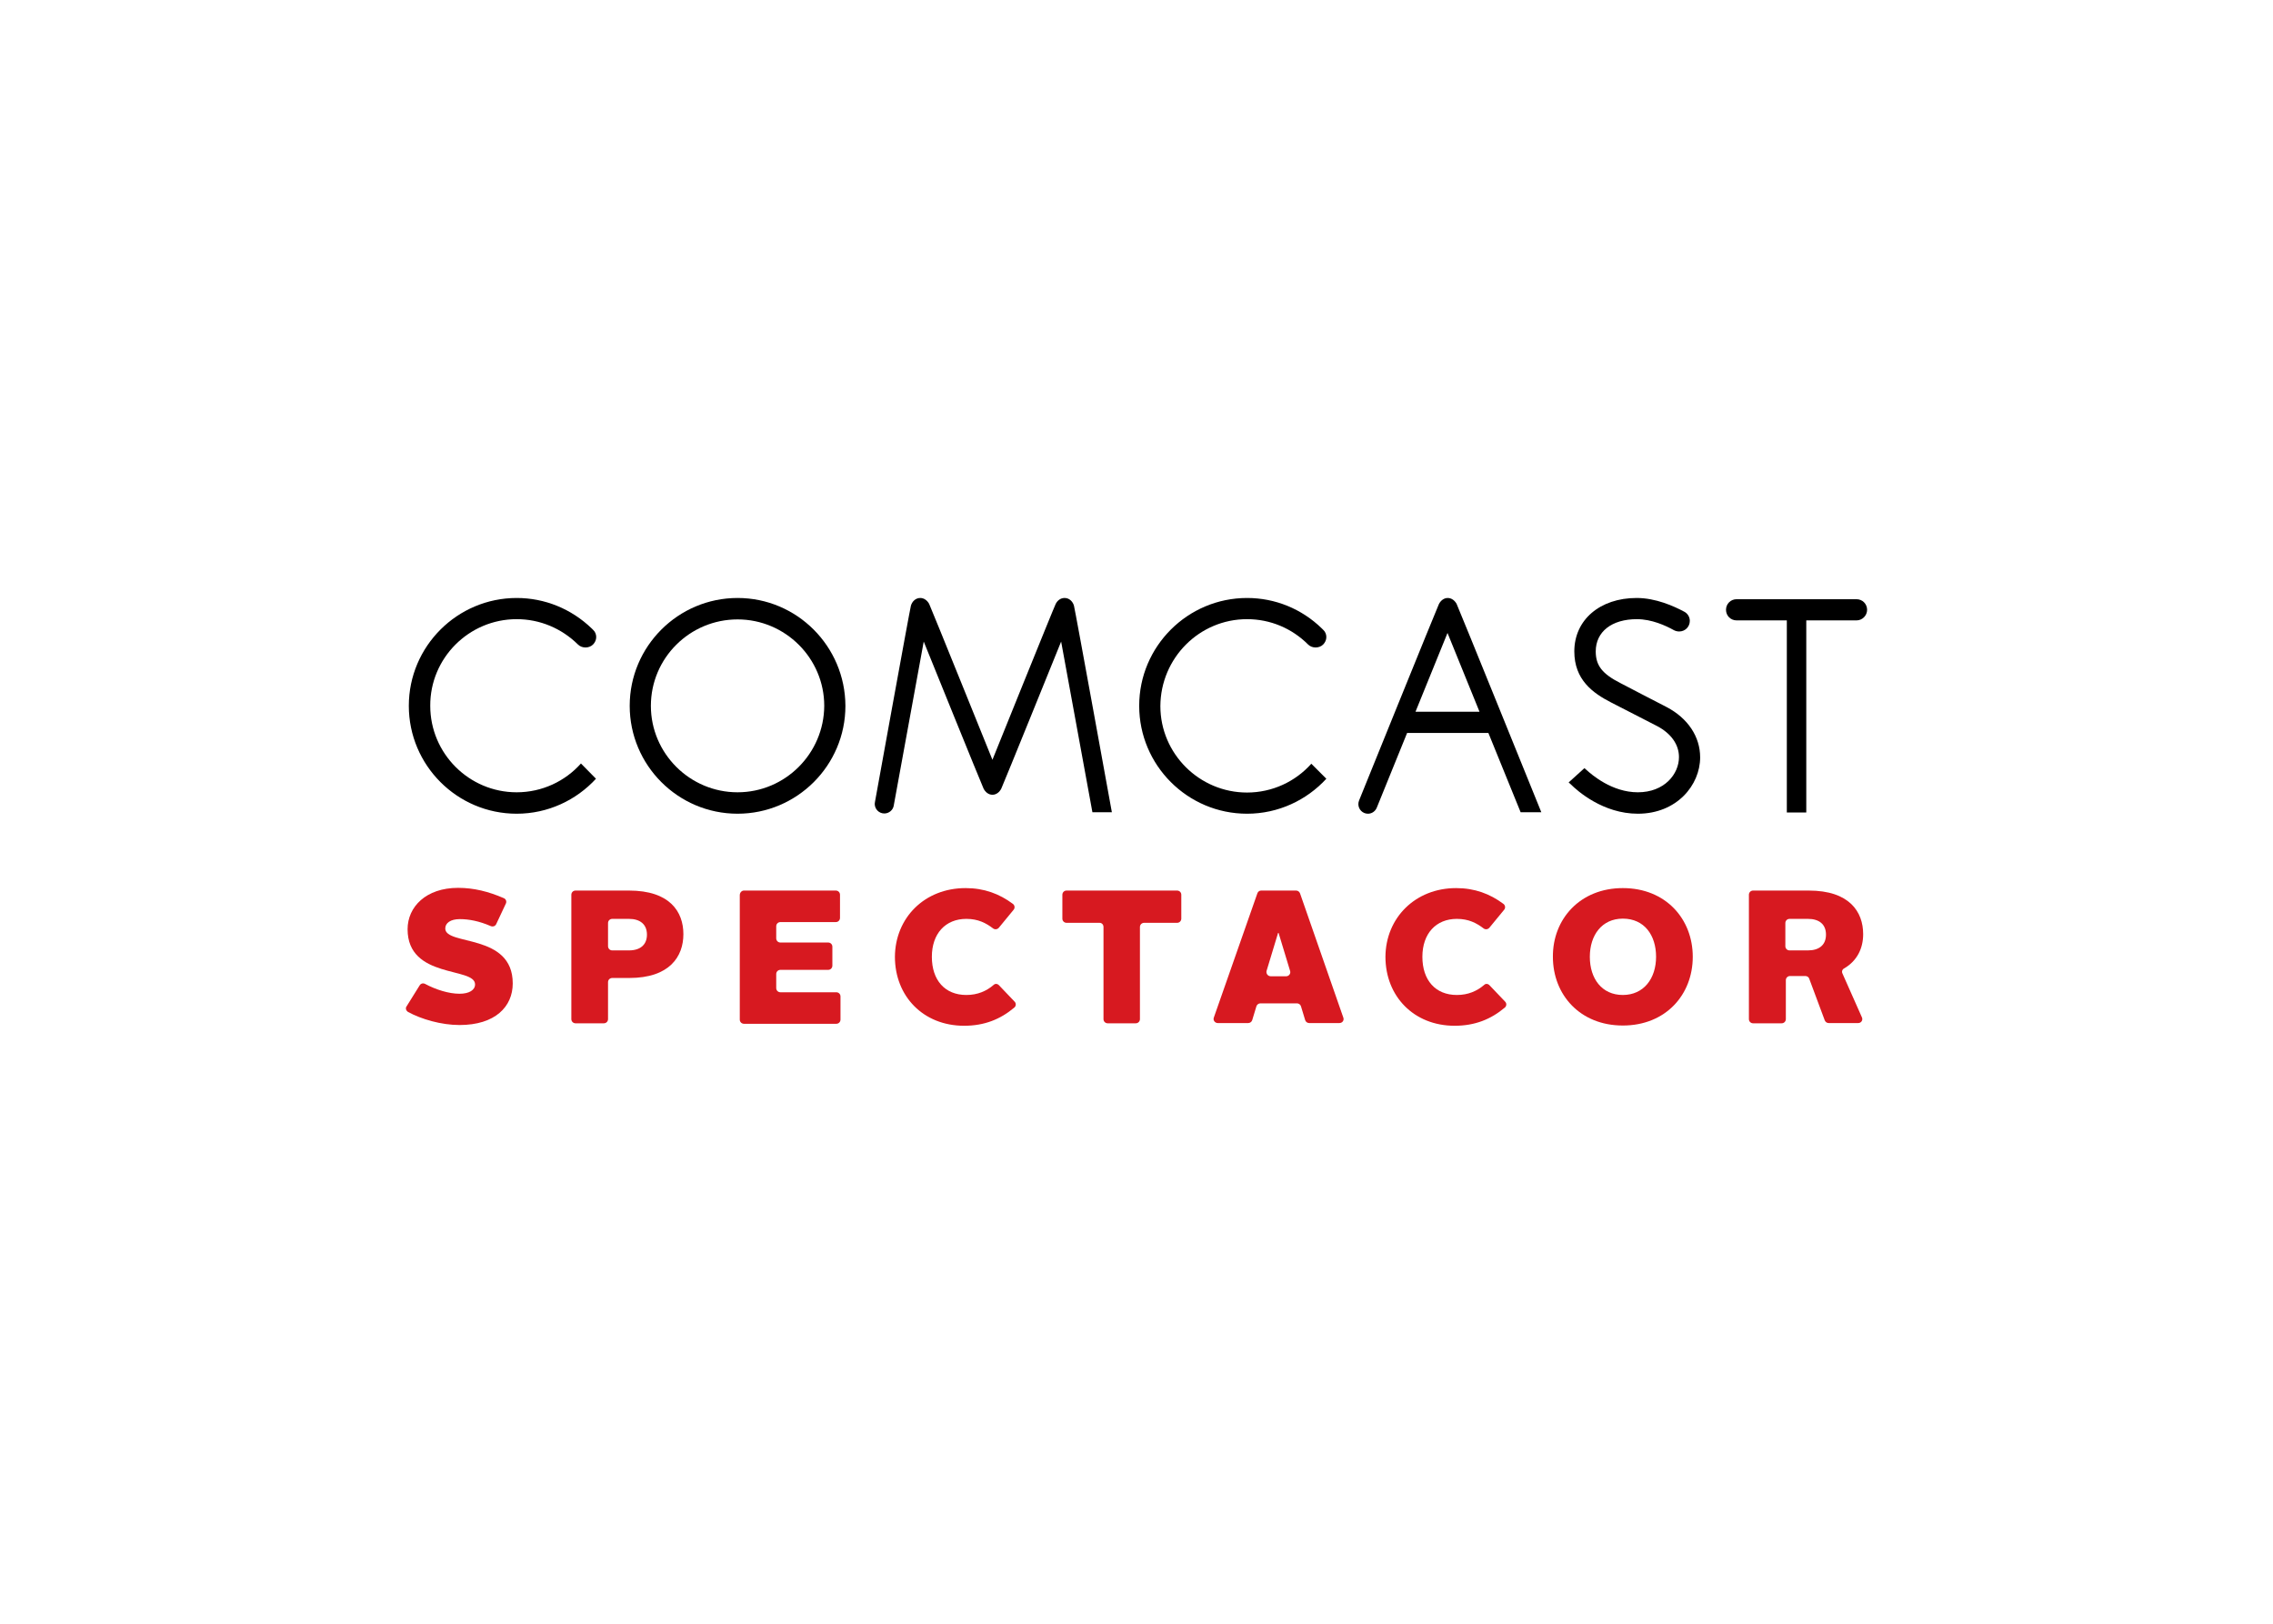 <svg clip-rule="evenodd" fill-rule="evenodd" stroke-linejoin="round" stroke-miterlimit="2" viewBox="0 0 560 400" xmlns="http://www.w3.org/2000/svg"><g fill-rule="nonzero"><path d="m181.714 147.309c-14.621 0-26.573 11.891-26.573 26.573 0 14.621 11.891 26.573 26.573 26.573 14.621 0 26.572-11.891 26.572-26.573-.06-14.682-11.951-26.573-26.572-26.573zm0 47.868c-11.77 0-21.356-9.586-21.356-21.295 0-11.769 9.586-21.294 21.356-21.294 11.769 0 21.355 9.585 21.355 21.294-.061 11.709-9.586 21.295-21.355 21.295z"/><path d="m410.616 174.186c-1.456-.728-10.071-5.218-11.345-5.885-4.55-2.306-6.128-4.368-6.128-7.827 0-4.853 3.944-7.947 10.132-7.947 3.64 0 7.098 1.577 9.161 2.73.364.182.789.303 1.274.303 1.456 0 2.609-1.152 2.609-2.608 0-.971-.546-1.82-1.335-2.245-2.609-1.396-7.038-3.398-11.77-3.398-9.039 0-15.349 5.4-15.349 13.165 0 6.977 4.55 10.253 9.04 12.559 1.274.667 10.01 5.157 11.345 5.824 3.458 1.82 5.399 4.55 5.399 7.644 0 4.186-3.579 8.676-10.131 8.676-6.371 0-11.345-4.308-12.741-5.582l-.424-.364-3.883 3.519.485.425c1.699 1.699 8.008 7.28 16.563 7.28 9.585 0 15.349-7.038 15.349-13.893 0-5.096-3.034-9.646-8.251-12.376z"/><path d="m127.294 152.527c5.703 0 11.042 2.245 15.107 6.249.97.97 2.73.97 3.7 0 .486-.486.789-1.153.789-1.82 0-.668-.243-1.335-.789-1.82l-.303-.304c-5.036-4.853-11.588-7.523-18.504-7.523-14.621 0-26.573 11.891-26.573 26.573 0 14.621 11.891 26.573 26.573 26.573 7.705 0 14.682-3.337 19.535-8.615l-3.7-3.761c-3.883 4.368-9.586 7.098-15.835 7.098-11.77 0-21.295-9.586-21.295-21.295-.06-11.769 9.525-21.355 21.295-21.355z"/><path d="m307.237 152.527c5.703 0 11.041 2.245 15.046 6.249.97.97 2.73.97 3.7 0 .486-.486.789-1.153.789-1.82 0-.668-.243-1.335-.789-1.82l-.303-.304c-4.975-4.853-11.527-7.523-18.443-7.523-14.621 0-26.573 11.891-26.573 26.573 0 14.621 11.891 26.573 26.573 26.573 7.705 0 14.682-3.337 19.535-8.615l-3.701-3.701c-3.883 4.368-9.585 7.099-15.834 7.099-11.77 0-21.356-9.586-21.356-21.295.061-11.83 9.586-21.416 21.356-21.416z"/><path d="m262.281 147.309c-.97 0-1.759.607-2.184 1.456-.424.789-15.591 38.404-15.591 38.404s-15.168-37.554-15.592-38.404c-.425-.788-1.214-1.456-2.184-1.456-1.153 0-2.002.85-2.306 1.881-.303 1.092-8.857 48.353-8.857 48.353 0 .182-.061.303-.061.485 0 1.274 1.031 2.366 2.366 2.366 1.153 0 2.124-.849 2.306-1.88l7.401-40.466s14.318 35.369 14.743 36.219c.424.849 1.213 1.517 2.184 1.517.97 0 1.759-.668 2.184-1.517.424-.85 14.742-36.219 14.742-36.219l7.705 42.043h4.793s-9.04-49.809-9.343-50.901c-.304-1.031-1.153-1.881-2.306-1.881z"/><path d="m356.682 147.309c-.971 0-1.76.668-2.184 1.517-.425.849-19.657 48.353-19.657 48.353-.121.303-.182.607-.182.91 0 1.274 1.031 2.366 2.366 2.366.971 0 1.82-.607 2.184-1.517l7.462-18.382h20.021l7.947 19.535h5.097s-20.446-50.476-20.87-51.326c-.425-.788-1.214-1.456-2.184-1.456zm-7.948 28.029 7.887-19.414 7.887 19.414z"/><path d="m460 150.222c0-1.457-1.153-2.609-2.609-2.609h-29.545c-1.456 0-2.609 1.152-2.609 2.609 0 1.456 1.153 2.608 2.609 2.608h12.376v47.322h4.793v-47.322h12.376c1.456 0 2.609-1.213 2.609-2.608z"/><g fill="#d71920"><path d="m103.391 242.741c.303-.485.849-.607 1.334-.364 2.73 1.456 5.885 2.427 8.494 2.427 2.366 0 3.822-.91 3.822-2.306 0-4.368-16.623-1.274-16.623-13.589 0-5.521 4.55-10.193 12.437-10.193 3.883 0 7.523.91 11.284 2.548.546.243.728.85.486 1.335l-2.366 5.035c-.243.547-.85.729-1.396.486-2.791-1.214-5.339-1.699-7.583-1.699-2.306 0-3.58.971-3.58 2.306 0 4.307 16.623 1.092 16.623 13.529 0 5.763-4.368 10.253-13.104 10.253-4.55 0-9.464-1.456-12.68-3.216-.485-.303-.728-.91-.364-1.395z"/><path d="m140.762 220.415c0-.546.425-1.031 1.032-1.031h13.165c10.071 0 13.408 5.217 13.408 10.738s-3.398 10.799-13.347 10.799h-4.187c-.546 0-1.031.425-1.031 1.031v9.101c0 .546-.425 1.031-1.031 1.031h-6.977c-.546 0-1.032-.425-1.032-1.031zm14.197 13.711c2.791 0 4.429-1.395 4.429-3.883 0-2.548-1.699-3.883-4.429-3.883h-4.126c-.546 0-1.031.425-1.031 1.032v5.703c0 .546.425 1.031 1.031 1.031z"/><path d="m183.291 219.384h22.629c.546 0 1.032.424 1.032 1.031v5.703c0 .546-.425 1.031-1.032 1.031h-13.65c-.546 0-1.031.425-1.031 1.032v2.972c0 .546.424 1.032 1.031 1.032h11.77c.546 0 1.031.424 1.031 1.031v4.671c0 .546-.425 1.032-1.031 1.032h-11.77c-.546 0-1.031.425-1.031 1.031v3.458c0 .546.424 1.032 1.031 1.032h13.772c.546 0 1.031.424 1.031 1.031v5.703c0 .546-.425 1.031-1.031 1.031h-22.751c-.546 0-1.031-.424-1.031-1.031v-30.638c0-.667.485-1.152 1.031-1.152z"/><path d="m237.893 218.777c4.55 0 8.311 1.395 11.648 3.883.485.364.546 1.031.182 1.456l-3.64 4.429c-.364.424-.971.485-1.395.182-1.76-1.335-3.701-2.367-6.613-2.367-5.157 0-8.494 3.641-8.494 9.343 0 5.764 3.216 9.404 8.494 9.404 2.79 0 4.975-.971 6.734-2.487.364-.364.971-.304 1.335.121l3.822 4.004c.424.425.364 1.092-.061 1.456-3.458 2.912-7.401 4.49-12.376 4.49-10.071 0-17.048-7.281-17.048-16.988.061-9.585 7.28-16.926 17.412-16.926z"/><path d="m270.896 227.331h-8.129c-.546 0-1.032-.425-1.032-1.031v-5.885c0-.546.425-1.031 1.032-1.031h27.24c.546 0 1.031.424 1.031 1.031v5.885c0 .546-.424 1.031-1.031 1.031h-8.13c-.546 0-1.031.425-1.031 1.032v22.69c0 .546-.425 1.031-1.031 1.031h-6.917c-.546 0-1.031-.425-1.031-1.031v-22.69c0-.607-.425-1.032-.971-1.032z"/><path d="m310.695 219.384h8.615c.424 0 .788.242.97.667l10.678 30.638c.243.667-.243 1.334-.971 1.334h-7.462c-.424 0-.849-.303-.97-.728l-1.032-3.397c-.121-.425-.546-.728-.971-.728h-9.039c-.425 0-.849.303-.971.728l-1.031 3.397c-.122.425-.546.728-.971.728h-7.523c-.667 0-1.213-.667-.97-1.334l10.738-30.638c.121-.364.485-.667.91-.667zm2.366 21.112h3.822c.667 0 1.153-.667.971-1.274l-2.852-9.403h-.121l-2.851 9.403c-.122.668.364 1.274 1.031 1.274z"/><path d="m358.744 218.777c4.55 0 8.312 1.395 11.649 3.883.485.364.546 1.031.182 1.456l-3.64 4.429c-.364.424-.971.485-1.396.182-1.759-1.335-3.701-2.367-6.613-2.367-5.157 0-8.493 3.641-8.493 9.343 0 5.764 3.215 9.404 8.493 9.404 2.791 0 4.975-.971 6.735-2.487.364-.364.97-.304 1.334.121l3.822 4.004c.425.425.364 1.092-.06 1.456-3.458 2.912-7.402 4.49-12.377 4.49-10.071 0-17.048-7.281-17.048-16.988.061-9.585 7.341-16.926 17.412-16.926z"/><path d="m399.817 218.777c10.556 0 17.23 7.583 17.23 16.926s-6.674 16.927-17.23 16.927-17.23-7.584-17.23-16.927c-.061-9.343 6.734-16.926 17.23-16.926zm0 26.33c5.157 0 8.19-4.065 8.19-9.404 0-5.338-2.912-9.403-8.19-9.403-5.157 0-8.13 4.065-8.13 9.403 0 5.4 2.973 9.404 8.13 9.404z"/><path d="m430.879 220.415c0-.546.425-1.031 1.031-1.031h13.712c10.01 0 13.407 5.217 13.407 10.738 0 3.458-1.456 6.552-4.671 8.433-.486.242-.668.789-.425 1.274l4.793 10.799c.303.667-.182 1.395-.91 1.395h-7.28c-.425 0-.789-.242-.971-.667l-3.822-10.253c-.121-.425-.546-.667-.971-.667h-3.761c-.546 0-1.032.424-1.032 1.031v9.586c0 .546-.424 1.031-1.031 1.031h-7.038c-.546 0-1.031-.425-1.031-1.031zm14.561 13.711c2.73 0 4.428-1.335 4.428-3.883 0-2.609-1.759-3.883-4.428-3.883h-4.551c-.546 0-1.031.425-1.031 1.032v5.703c0 .546.425 1.031 1.031 1.031z"/></g></g></svg>